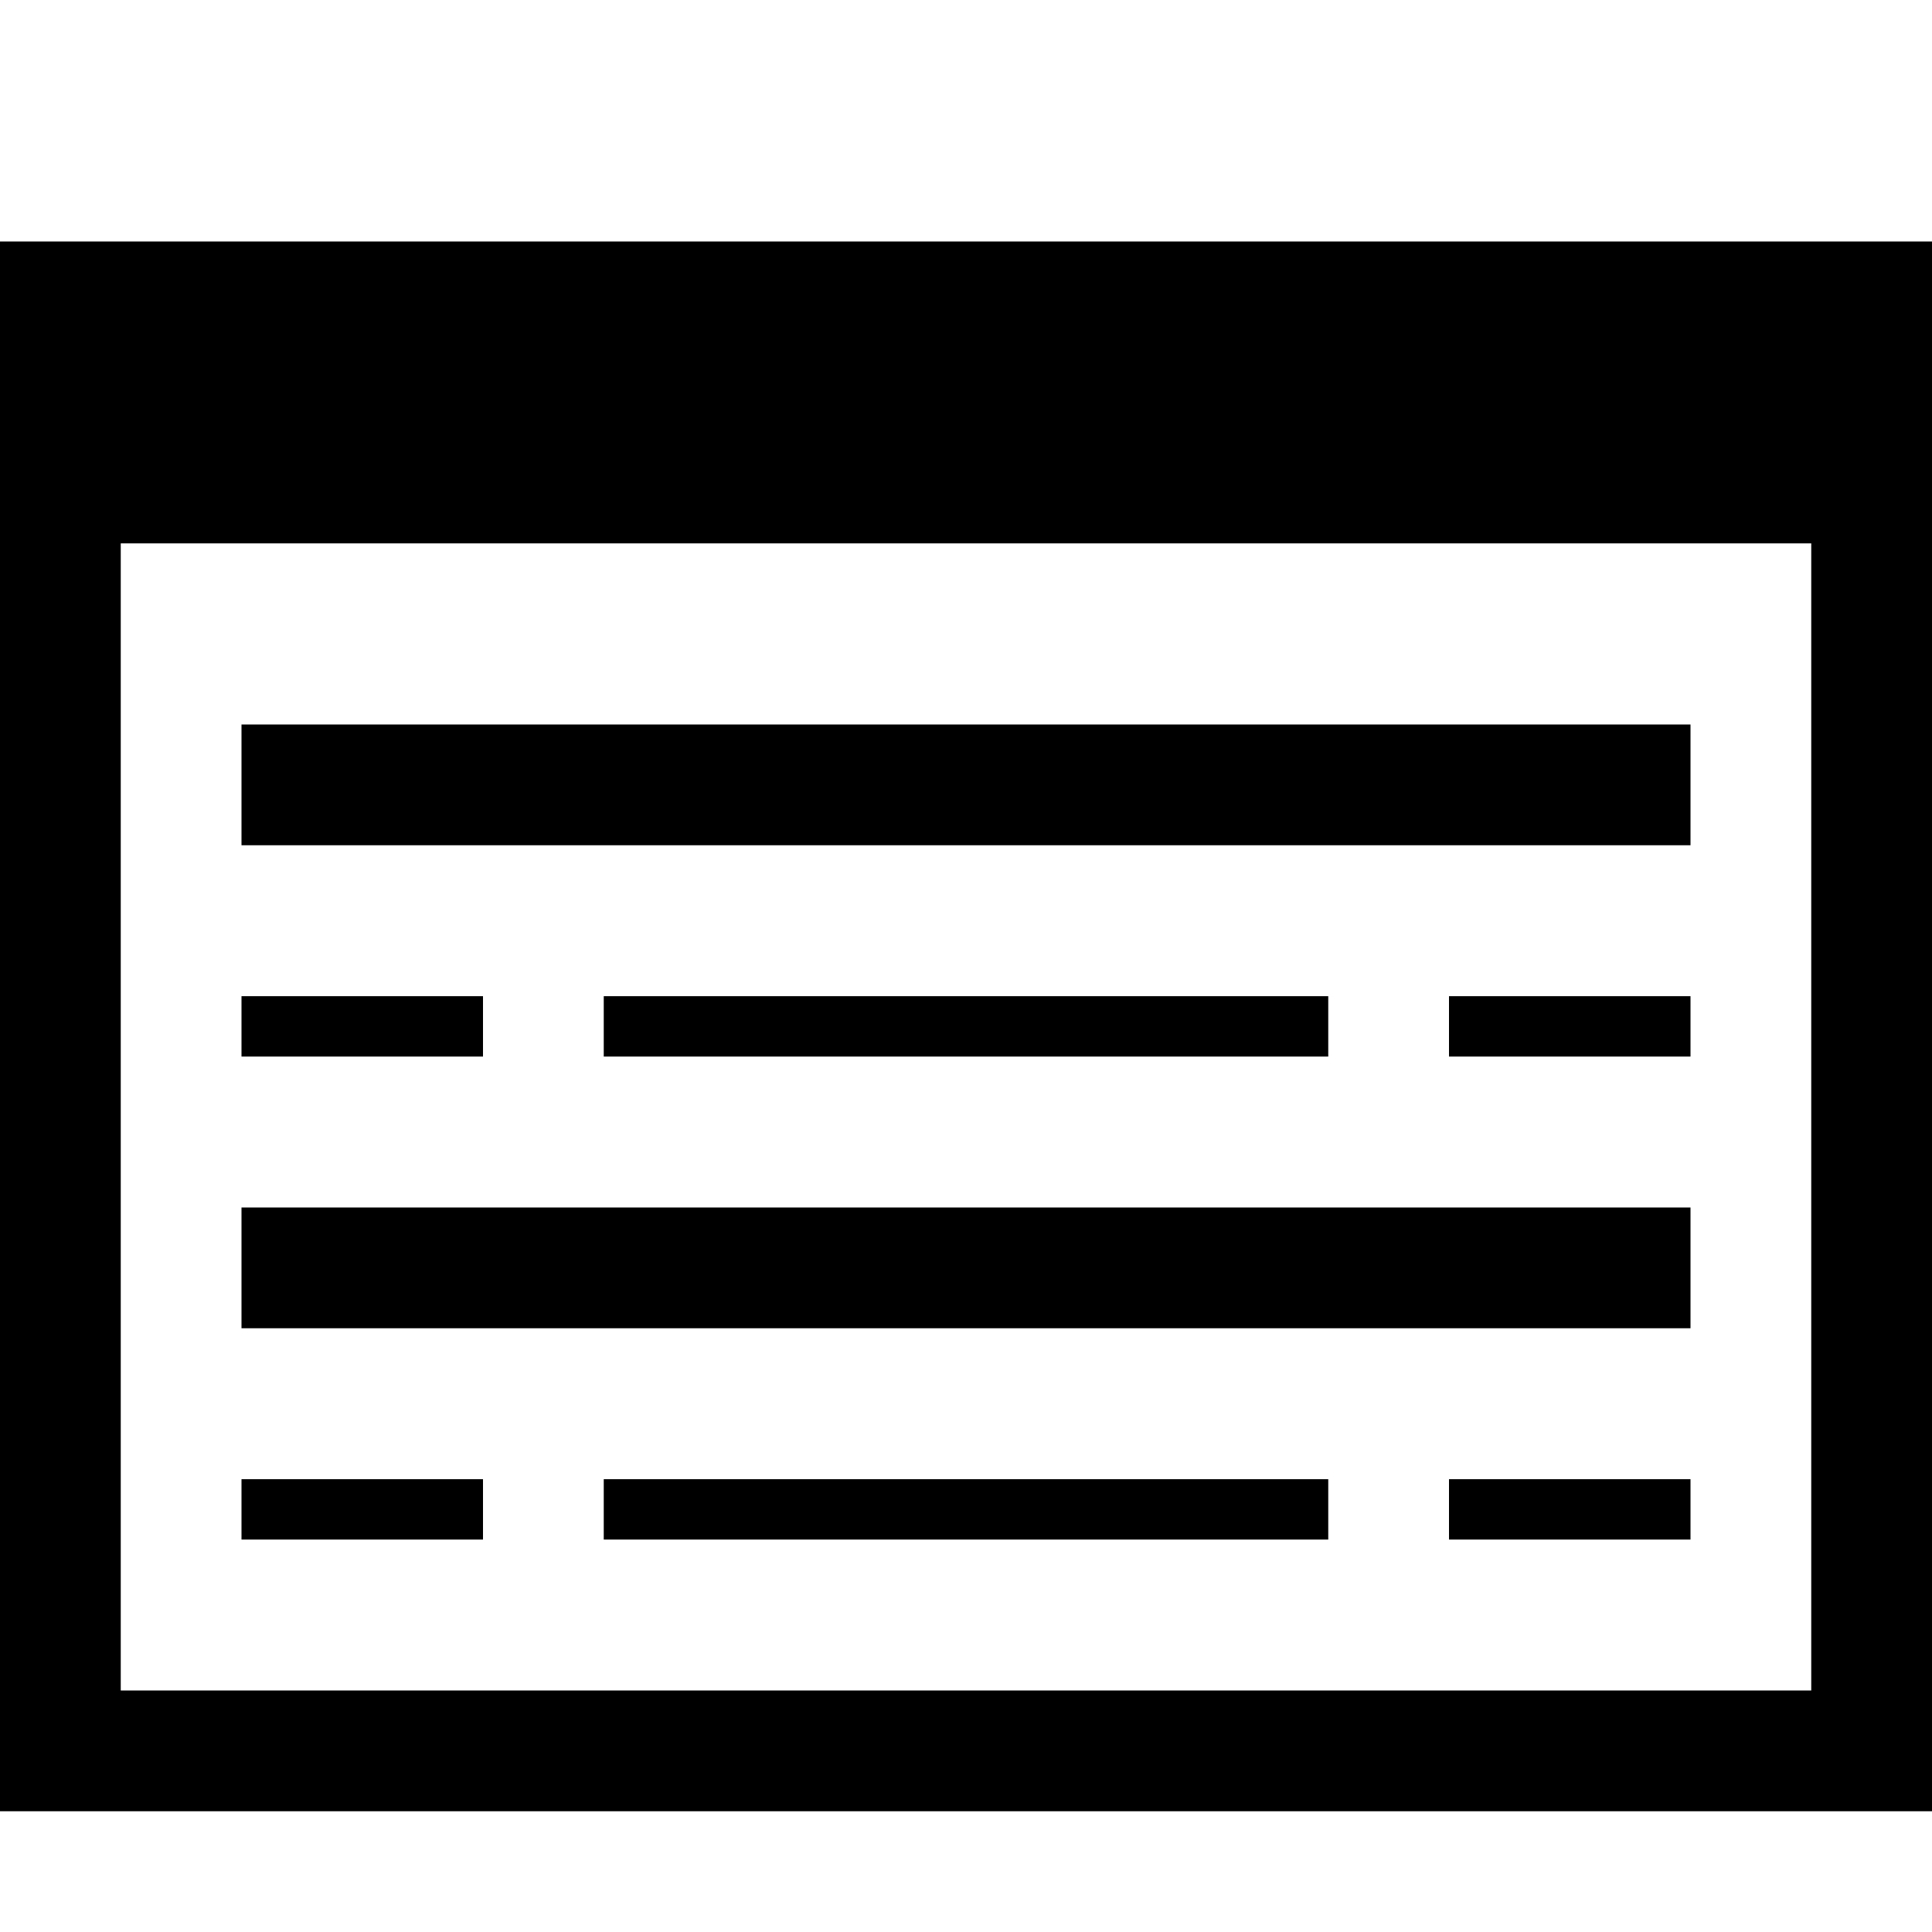 <?xml version="1.0" encoding="iso-8859-1"?>
<!-- Generator: Adobe Illustrator 17.1.0, SVG Export Plug-In . SVG Version: 6.00 Build 0)  -->
<!DOCTYPE svg PUBLIC "-//W3C//DTD SVG 1.1//EN" "http://www.w3.org/Graphics/SVG/1.1/DTD/svg11.dtd">
<svg version="1.1" id="Layer_1" xmlns="http://www.w3.org/2000/svg" xmlns:xlink="http://www.w3.org/1999/xlink" x="0px" y="0px"
	 viewBox="2 2 32 32" style="enable-background:new 2 2 32 32;" xml:space="preserve">
<g>
	<path d="M2,6v26h32V6H2z M32,30H4V11h28V30z"/>
	<rect x="6" y="14" width="24" height="2"/>
	<rect x="6" y="22" width="24" height="2"/>
	<rect x="6" y="18.5" width="4" height="1"/>
	<rect x="26" y="18.5" width="4" height="1"/>
	<rect x="12" y="18.5" width="12" height="1"/>
	<rect x="6" y="26.5" width="4" height="1"/>
	<rect x="26" y="26.5" width="4" height="1"/>
	<rect x="12" y="26.5" width="12" height="1"/>
</g>
</svg>
